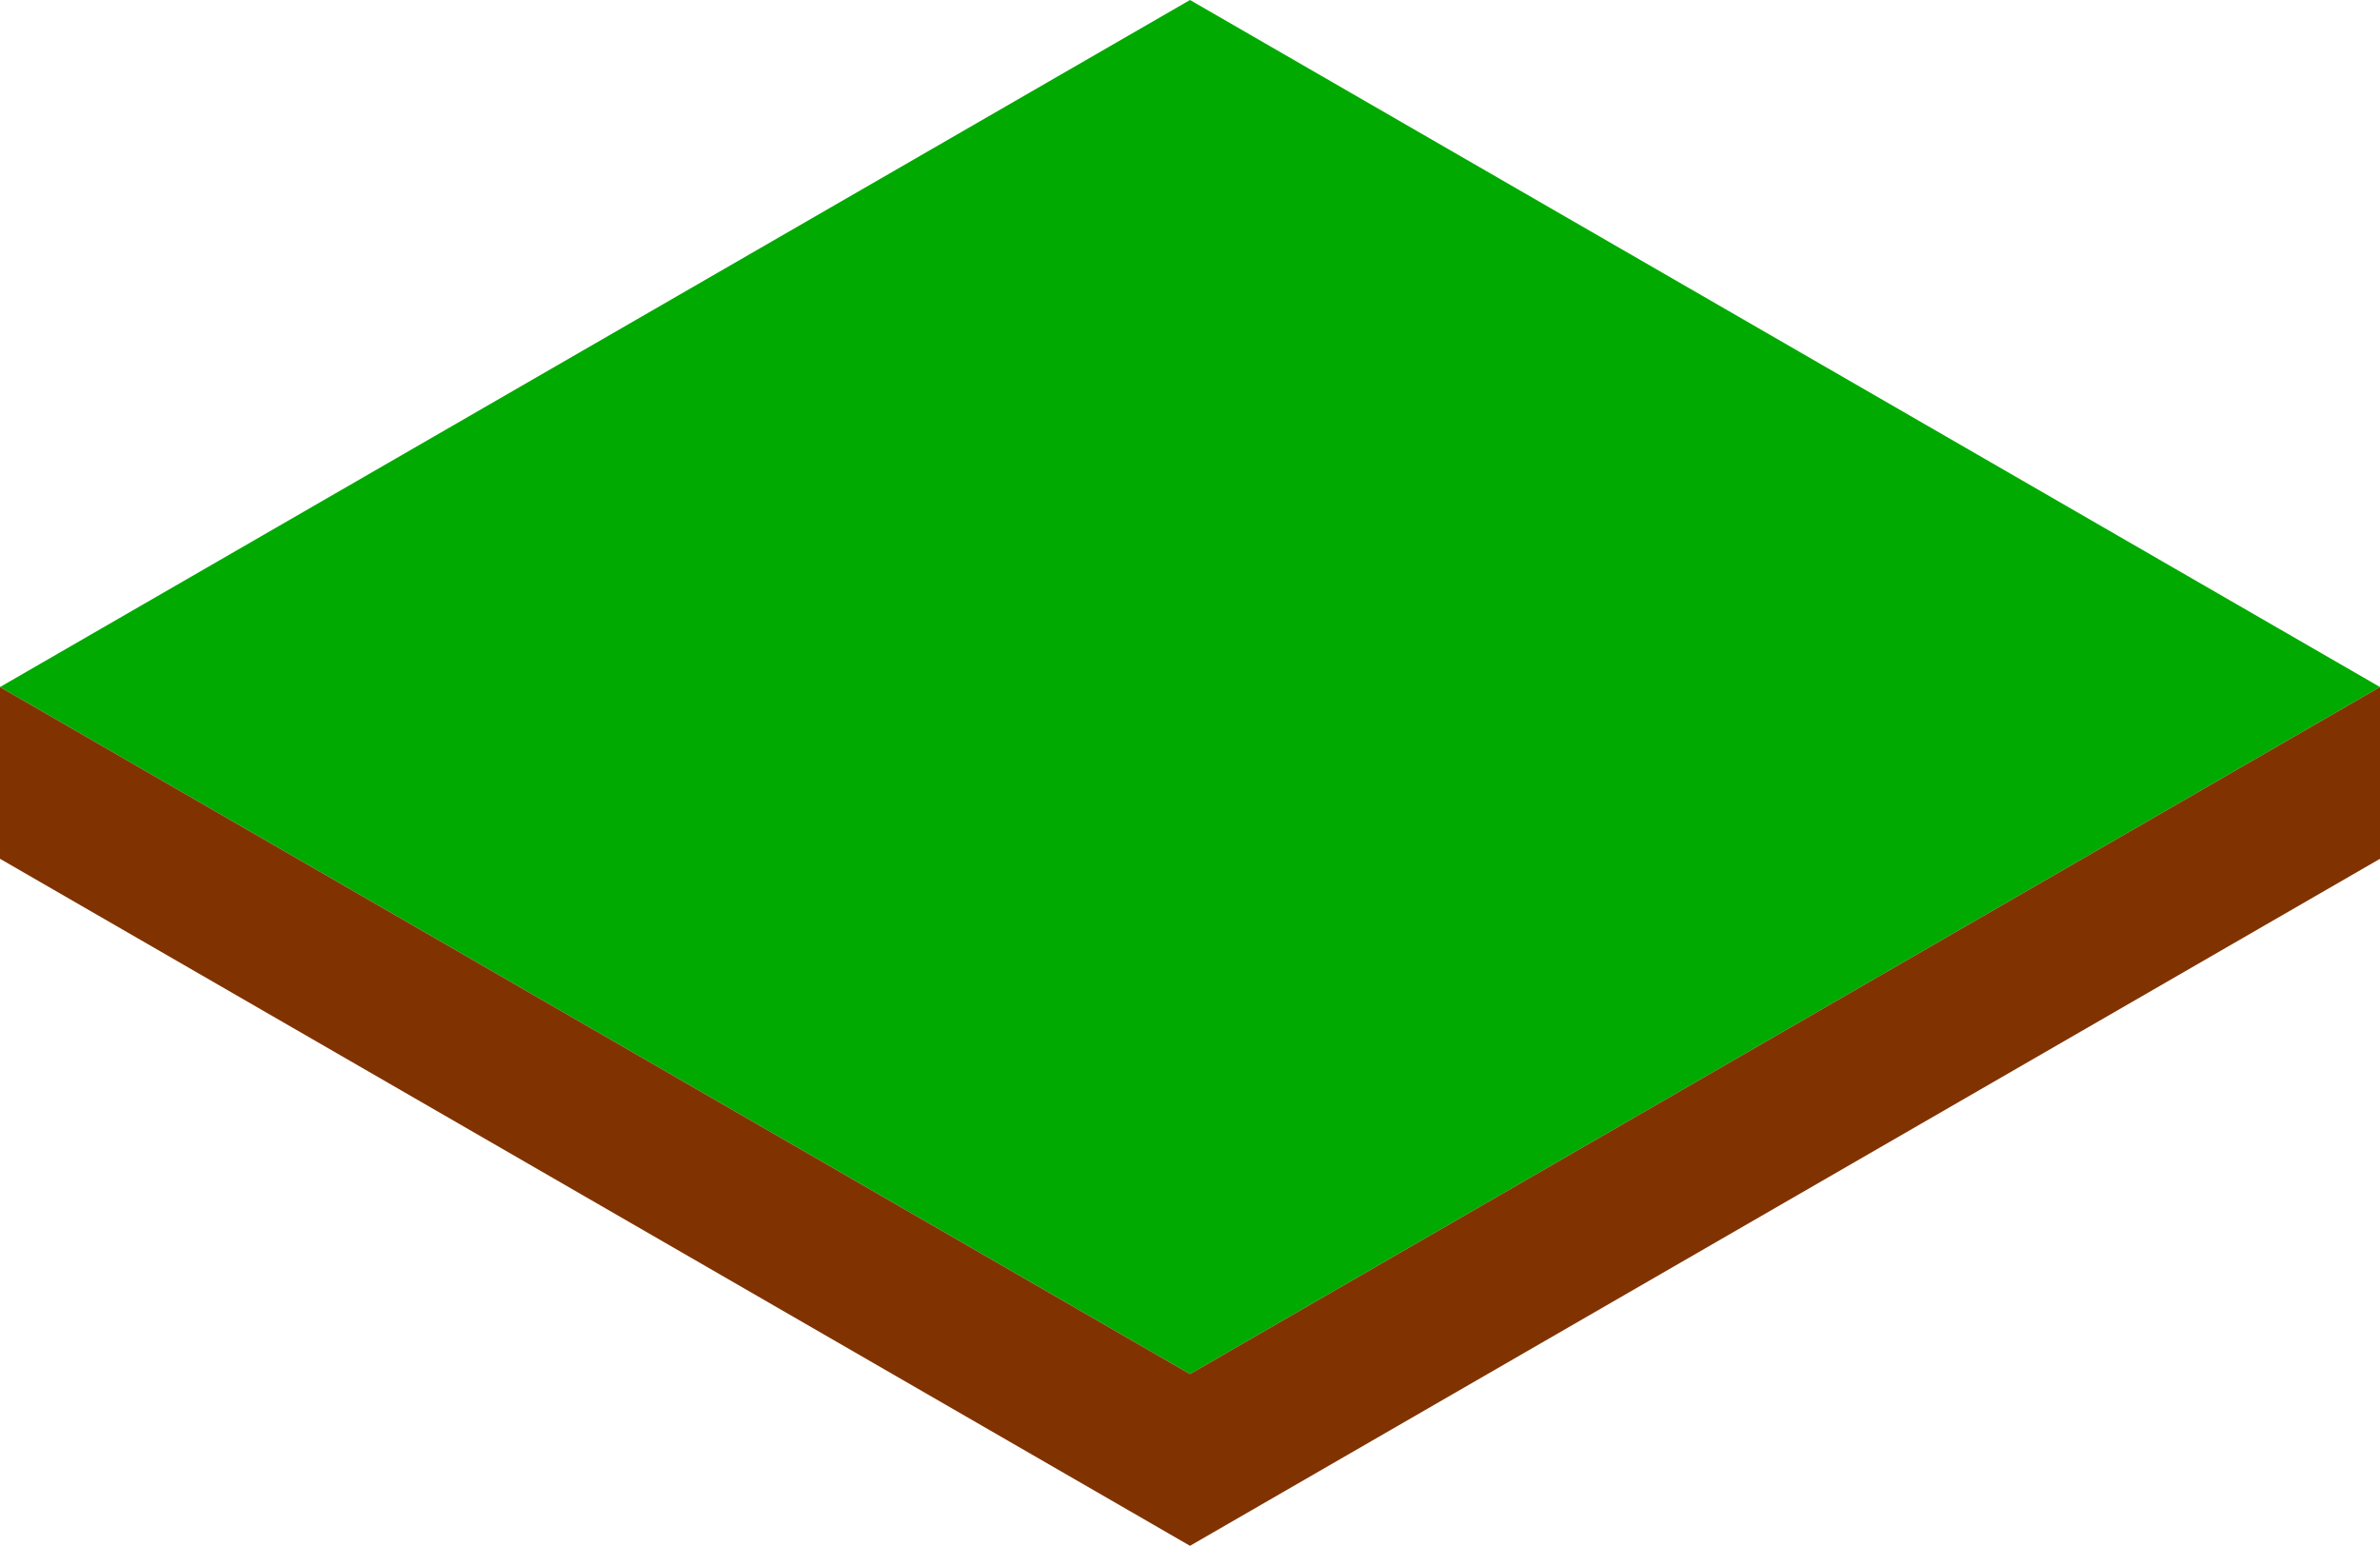 <?xml version="1.0" encoding="UTF-8" standalone="no"?>
<svg
   xmlns:dc="http://purl.org/dc/elements/1.1/"
   xmlns:cc="http://creativecommons.org/ns#"
   xmlns:rdf="http://www.w3.org/1999/02/22-rdf-syntax-ns#"
   xmlns:svg="http://www.w3.org/2000/svg"
   xmlns="http://www.w3.org/2000/svg"
   xmlns:sodipodi="http://sodipodi.sourceforge.net/DTD/sodipodi-0.dtd"
   xmlns:inkscape="http://www.inkscape.org/namespaces/inkscape"
   sodipodi:docname="drawing.svg"
   inkscape:version="1.0 (4035a4fb49, 2020-05-01)"
   id="svg8"
   version="1.1"
   viewBox="0 0 110.851 72"
   height="72mm"
   width="110.851mm">
  <defs
     id="defs2" />
  <sodipodi:namedview
     inkscape:window-maximized="1"
     inkscape:window-y="-8"
     inkscape:window-x="1912"
     inkscape:window-height="1057"
     inkscape:window-width="1920"
     showgrid="true"
     inkscape:document-rotation="0"
     inkscape:current-layer="layer1"
     inkscape:document-units="mm"
     inkscape:cy="117.92352"
     inkscape:cx="270.88799"
     inkscape:zoom="1"
     inkscape:pageshadow="2"
     inkscape:pageopacity="0.0"
     borderopacity="1.0"
     bordercolor="#666666"
     pagecolor="#ffffff"
     id="base">
    <inkscape:grid
       originy="-80"
       originx="-41.569"
       empspacing="8"
       id="grid10"
       type="axonomgrid" />
  </sodipodi:namedview>
  <g
     transform="translate(-41.569,-80)"
     id="layer1"
     inkscape:groupmode="layer"
     inkscape:label="Layer 1">
    <path
       id="path12"
       d="M 41.569,112 96.995,80 152.42,112 96.995,144 Z"
       style="fill:#00aa00;stroke:none;stroke-width:0.265px;stroke-linecap:butt;stroke-linejoin:miter;stroke-opacity:1" />
    <path
       id="path14"
       d="m 41.569,112 v 8 l 55.426,32 v -8 z"
       style="fill:#803300;stroke:none;stroke-width:0.265px;stroke-linecap:butt;stroke-linejoin:miter;stroke-opacity:1" />
    <path
       id="path16"
       d="m 152.42,112 v 8 l -55.426,32 v -8 z"
       style="fill:#803300;stroke:none;stroke-width:0.265px;stroke-linecap:butt;stroke-linejoin:miter;stroke-opacity:1" />
  </g>
</svg>
